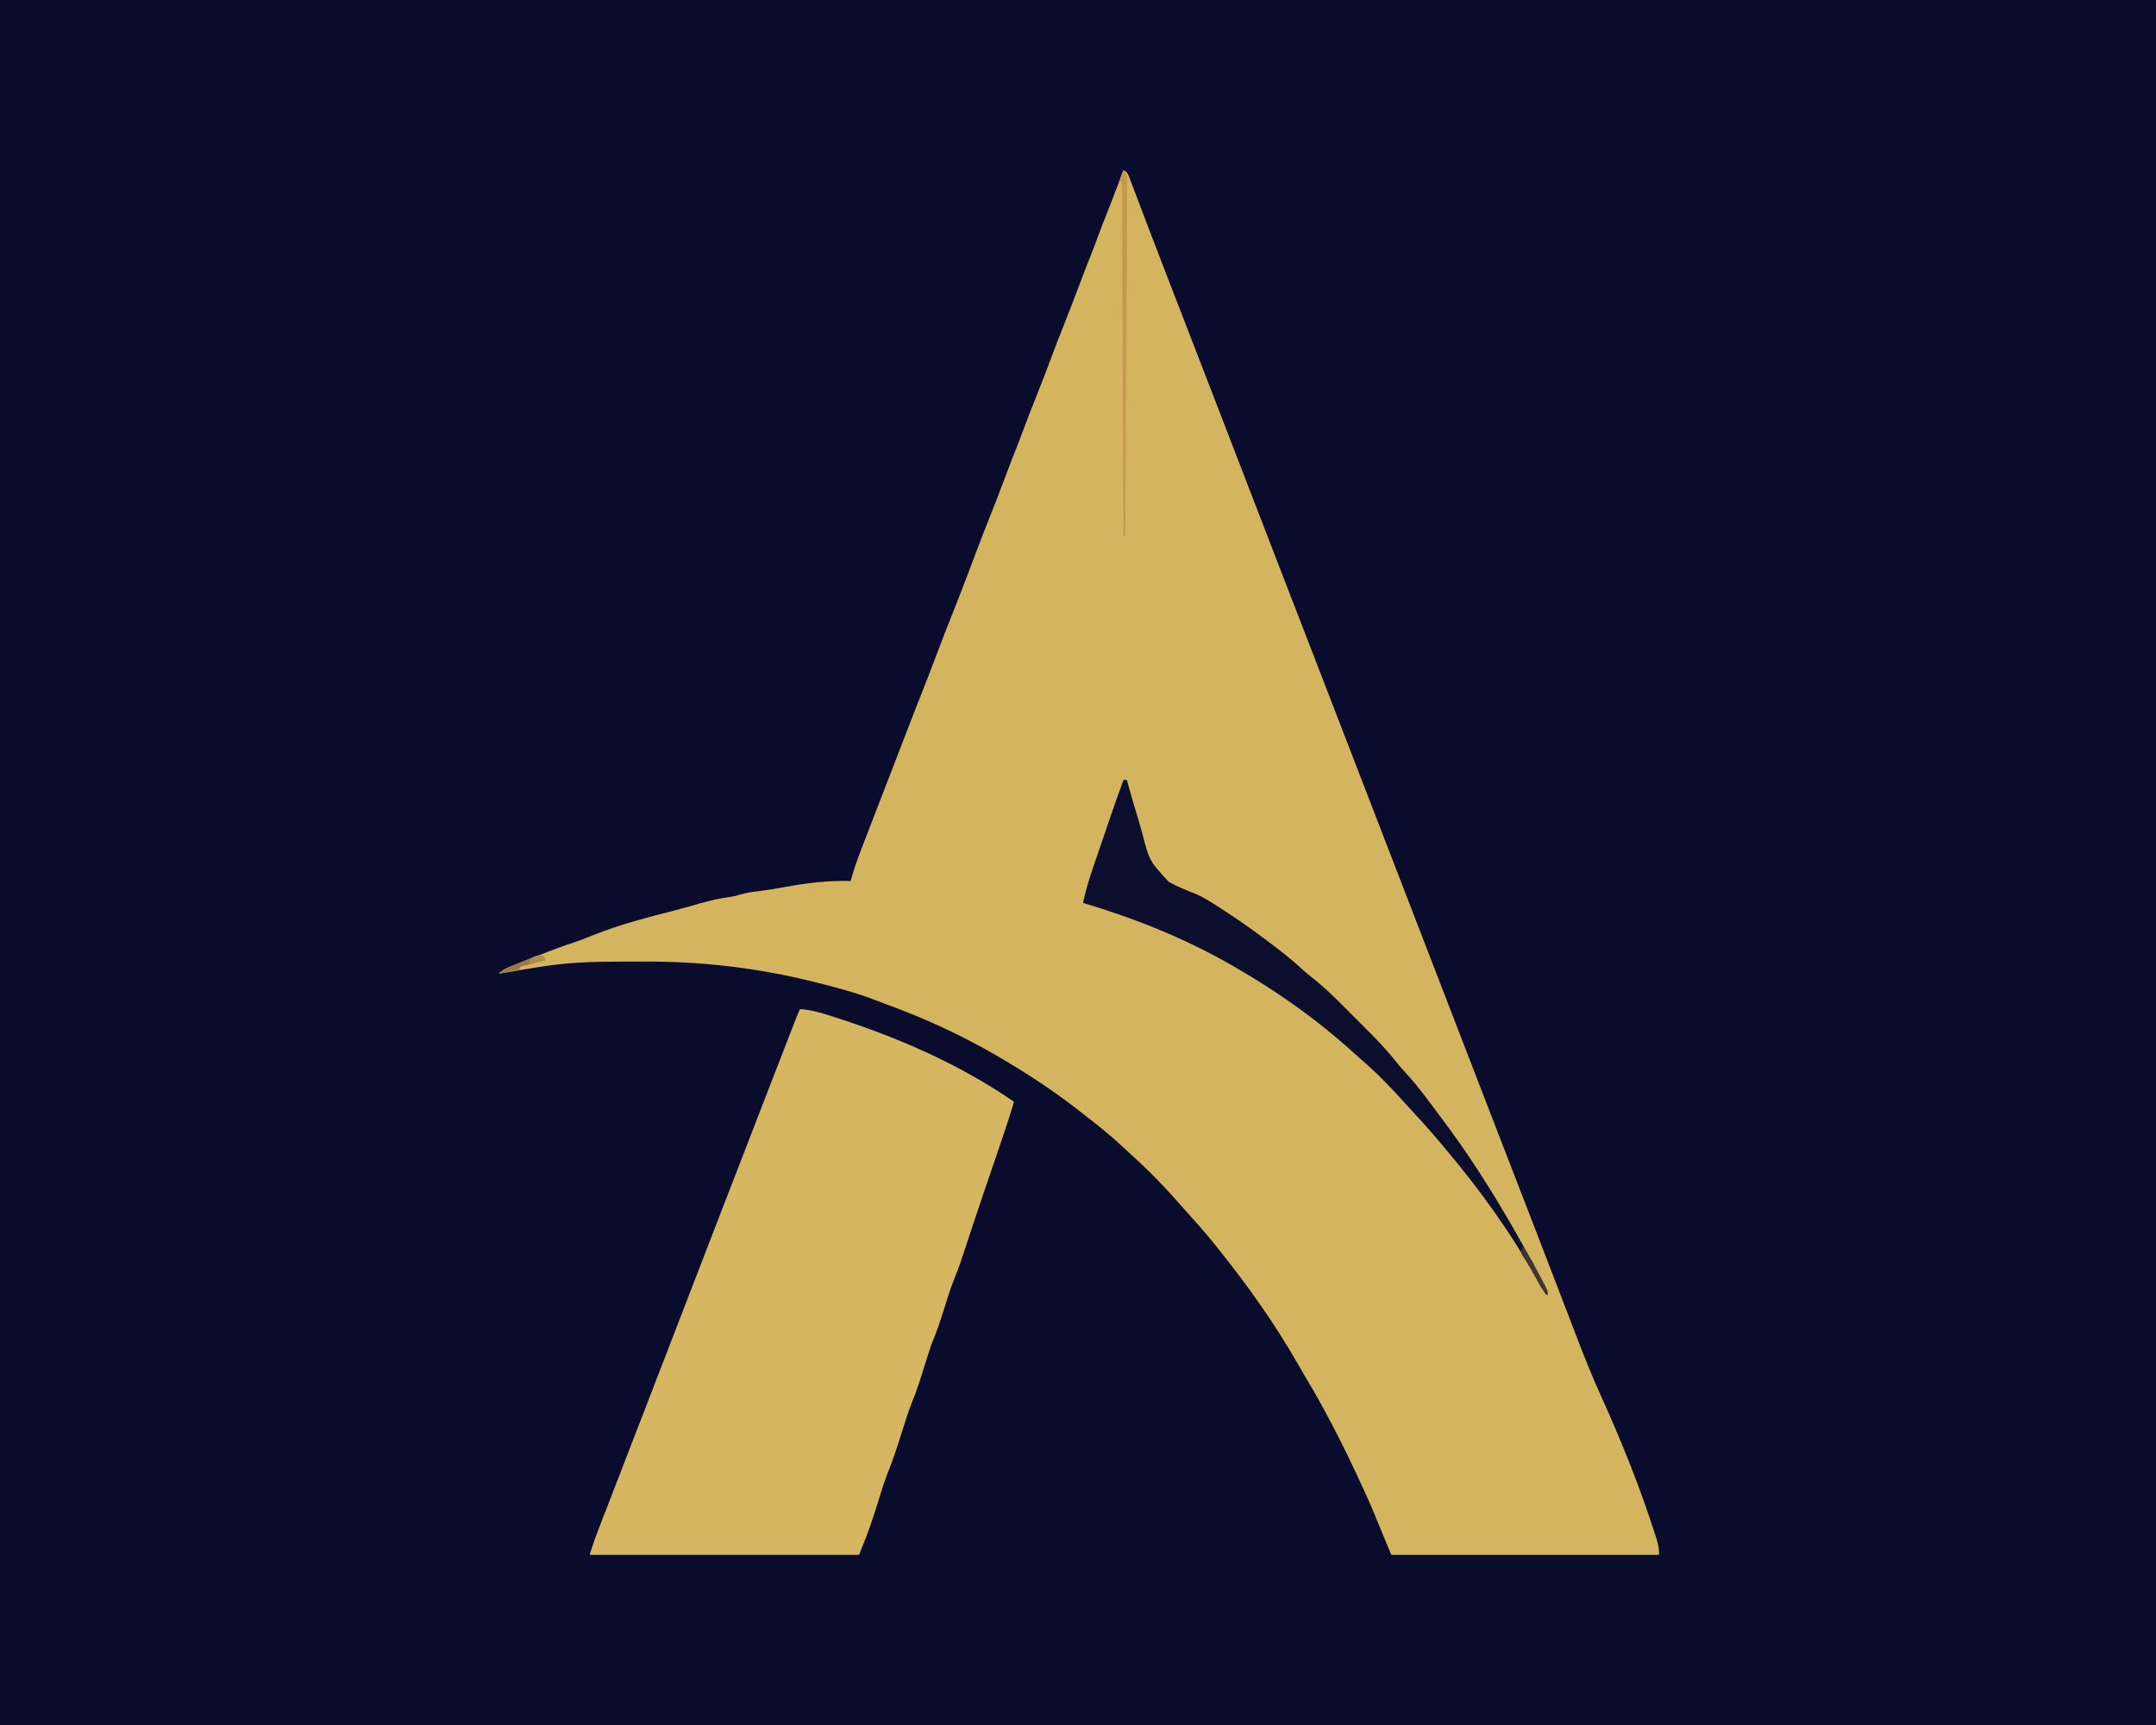 <?xml version="1.0" encoding="UTF-8"?>
<svg version="1.1" xmlns="http://www.w3.org/2000/svg" width="1280" height="1024">
<path d="M0 0 C422.4 0 844.8 0 1280 0 C1280 337.92 1280 675.84 1280 1024 C857.6 1024 435.2 1024 0 1024 C0 686.08 0 348.16 0 0 Z " fill="#090C2D" transform="translate(0,0)"/>
<path d="M0 0 C2.636 1.318 2.727 2.382 3.761 5.109 C4.271 6.437 4.271 6.437 4.791 7.791 C5.158 8.767 5.524 9.744 5.902 10.75 C6.486 12.278 6.486 12.278 7.081 13.837 C7.927 16.054 8.77 18.272 9.61 20.492 C10.953 24.04 12.304 27.586 13.657 31.13 C15.058 34.801 16.459 38.471 17.857 42.143 C21.937 52.855 26.071 63.545 30.225 74.229 C32.185 79.27 34.141 84.313 36.098 89.355 C36.494 90.377 36.89 91.398 37.298 92.45 C42.151 104.961 46.982 117.48 51.812 130 C52.271 131.189 52.73 132.379 53.203 133.604 C55.536 139.651 57.869 145.699 60.202 151.746 C62.971 158.925 65.741 166.103 68.512 173.281 C69.191 175.042 69.191 175.042 69.885 176.839 C71.257 180.393 72.628 183.946 74 187.5 C79.068 200.631 84.137 213.761 89.202 226.893 C98.283 250.436 107.371 273.976 116.5 297.5 C126.099 322.236 135.653 346.99 145.202 371.746 C149.342 382.48 153.485 393.213 157.628 403.946 C159.919 409.88 162.209 415.815 164.5 421.75 C165.417 424.125 166.333 426.5 167.25 428.875 C169.083 433.625 170.917 438.375 172.75 443.125 C173.204 444.301 173.657 445.476 174.125 446.687 C175.042 449.063 175.959 451.438 176.875 453.814 C179.165 459.745 181.454 465.676 183.743 471.607 C187.897 482.369 192.051 493.13 196.202 503.893 C205.283 527.436 214.371 550.976 223.5 574.5 C229.824 590.797 236.133 607.1 242.427 623.409 C243.806 626.984 245.187 630.559 246.567 634.133 C250.888 645.325 255.202 656.52 259.497 667.723 C261.235 672.256 262.976 676.787 264.718 681.319 C265.899 684.393 267.077 687.467 268.253 690.543 C273.213 703.521 278.326 716.359 284.093 728.999 C296.106 755.507 306.945 782.712 315.812 810.438 C316.167 811.545 316.167 811.545 316.529 812.675 C317.542 815.983 318 818.496 318 822 C265.53 822 213.06 822 159 822 C155.04 812.43 151.08 802.86 147 793 C135.2 766.45 122.53 740.433 107.52 715.54 C106.142 713.237 104.797 710.921 103.469 708.59 C89.687 684.461 73.417 661.632 56 640 C55.219 639.024 54.438 638.048 53.633 637.043 C49.351 631.746 44.932 626.609 40.336 621.582 C38.423 619.468 36.543 617.334 34.672 615.184 C25.191 604.329 15.278 594.006 4.541 584.393 C3.015 583.014 1.513 581.613 0.016 580.203 C-6.78 573.821 -13.888 567.987 -21.287 562.319 C-22.905 561.073 -24.508 559.809 -26.109 558.543 C-40.951 546.884 -56.727 536.541 -73 527 C-73.693 526.592 -74.386 526.184 -75.101 525.764 C-96.136 513.488 -118.219 503.383 -141.094 495.064 C-143.677 494.118 -146.244 493.139 -148.809 492.145 C-159.753 487.996 -170.972 485.082 -182.312 482.25 C-183.076 482.059 -183.84 481.868 -184.627 481.671 C-218.17 473.337 -251.526 469.606 -286.099 469.794 C-289.593 469.813 -293.086 469.815 -296.58 469.814 C-313.321 469.839 -329.76 470.187 -346.312 472.938 C-347.375 473.107 -348.438 473.277 -349.533 473.451 C-352.691 473.957 -355.846 474.476 -359 475 C-360.143 475.19 -361.285 475.379 -362.462 475.575 C-365.309 476.048 -368.154 476.523 -371 477 C-368.286 474.286 -365.08 473.269 -361.57 471.883 C-360.825 471.584 -360.079 471.286 -359.311 470.978 C-357.727 470.346 -356.141 469.715 -354.555 469.087 C-352.167 468.142 -349.782 467.187 -347.398 466.23 C-339.881 463.23 -332.37 460.376 -324.663 457.893 C-321.171 456.722 -317.782 455.342 -314.373 453.951 C-298.199 447.468 -281.235 443.281 -264.406 438.9 C-259.877 437.703 -255.377 436.418 -250.875 435.125 C-245.188 433.506 -239.541 432.248 -233.676 431.457 C-230.852 431.027 -230.852 431.027 -227.598 430.008 C-224.074 429.021 -220.755 428.487 -217.125 428.062 C-211.624 427.39 -206.197 426.519 -200.75 425.5 C-187.961 423.158 -175.017 421.585 -162 422 C-161.831 421.403 -161.661 420.807 -161.487 420.192 C-159.606 413.727 -157.37 407.468 -154.93 401.195 C-154.339 399.663 -154.339 399.663 -153.736 398.099 C-152.453 394.773 -151.164 391.449 -149.875 388.125 C-148.981 385.811 -148.087 383.497 -147.193 381.182 C-145.365 376.448 -143.534 371.715 -141.702 366.982 C-139.143 360.371 -136.59 353.756 -134.039 347.141 C-132.526 343.219 -131.013 339.297 -129.5 335.375 C-129.146 334.457 -128.791 333.538 -128.426 332.592 C-122.206 316.476 -122.206 316.476 -119.938 310.852 C-117.019 303.61 -114.278 296.297 -111.5 289 C-104.914 271.702 -104.914 271.702 -101.85 264.108 C-100.52 260.811 -99.227 257.5 -97.938 254.188 C-97.51 253.088 -97.51 253.088 -97.073 251.967 C-93.63 243.091 -90.269 234.185 -86.908 225.278 C-84.63 219.253 -82.323 213.245 -79.914 207.271 C-78.456 203.649 -77.039 200.013 -75.625 196.375 C-75.327 195.609 -75.029 194.842 -74.721 194.053 C-72.455 188.211 -70.247 182.349 -68.059 176.478 C-66.457 172.187 -64.783 167.932 -63.062 163.688 C-61.661 160.142 -60.331 156.572 -59 153 C-57.1 147.906 -55.159 142.837 -53.121 137.797 C-48.958 127.411 -44.966 116.958 -41.057 106.474 C-39.469 102.223 -37.822 98.003 -36.121 93.797 C-31.959 83.412 -27.965 72.961 -24.059 62.478 C-22.457 58.187 -20.783 53.932 -19.062 49.688 C-17.407 45.501 -15.844 41.28 -14.281 37.059 C-12.928 33.417 -11.528 29.8 -10.078 26.195 C-7.901 20.781 -5.819 15.332 -3.75 9.875 C-3.386 8.919 -3.023 7.962 -2.648 6.977 C-1.765 4.651 -0.882 2.326 0 0 Z " fill="#D5B460" transform="translate(667,101)"/>
<path d="M0 0 C7.772 0.566 14.881 2.957 22.25 5.375 C22.928 5.596 23.606 5.817 24.304 6.044 C60.523 17.884 95.491 33.389 127 55 C124.909 62.166 122.609 69.243 120.191 76.305 C119.828 77.37 119.465 78.436 119.091 79.534 C117.916 82.982 116.739 86.428 115.562 89.875 C113.935 94.649 112.309 99.424 110.684 104.199 C110.282 105.38 109.88 106.562 109.465 107.778 C107.047 114.892 104.651 122.013 102.285 129.145 C102.009 129.976 101.734 130.807 101.45 131.663 C100.196 135.443 98.948 139.225 97.705 143.009 C95.922 148.419 94.136 153.801 91.965 159.07 C89.396 165.311 87.454 171.751 85.438 178.188 C83.214 185.28 80.929 192.167 78 199 C76.038 204.805 74.236 210.662 72.404 216.51 C70.757 221.714 69.116 226.872 67.027 231.918 C64.257 238.629 62.179 245.58 60 252.5 C57.569 260.22 55.126 267.865 52.027 275.35 C49.724 281.292 47.913 287.423 46 293.5 C43.284 302.127 40.504 310.652 37 319 C36.34 320.65 35.68 322.3 35 324 C-17.8 324 -70.6 324 -125 324 C-121.625 313.875 -121.625 313.875 -119.989 309.65 C-119.619 308.692 -119.249 307.733 -118.867 306.745 C-118.472 305.726 -118.076 304.706 -117.668 303.656 C-117.244 302.56 -116.82 301.463 -116.383 300.333 C-114.987 296.721 -113.587 293.111 -112.188 289.5 C-111.198 286.944 -110.209 284.387 -109.221 281.83 C-107.426 277.189 -105.63 272.548 -103.834 267.907 C-99.333 256.279 -94.844 244.647 -90.356 233.014 C-88.071 227.093 -85.786 221.171 -83.5 215.25 C-82.583 212.875 -81.667 210.5 -80.75 208.125 C-75.25 193.875 -75.25 193.875 -73.875 190.313 C-72.958 187.937 -72.041 185.562 -71.125 183.186 C-68.835 177.255 -66.546 171.324 -64.257 165.393 C-60.103 154.631 -55.95 143.87 -51.798 133.107 C-40.283 103.256 -28.749 73.413 -17.169 43.587 C-15.372 38.958 -13.575 34.328 -11.78 29.698 C-10.454 26.281 -9.128 22.865 -7.801 19.448 C-7.19 17.875 -6.58 16.301 -5.969 14.727 C-5.144 12.6 -4.319 10.474 -3.492 8.348 C-3.032 7.162 -2.571 5.976 -2.097 4.754 C-1 2 -1 2 0 0 Z " fill="#D7B661" transform="translate(475,599)"/>
<path d="M0 0 C0.66 0 1.32 0 2 0 C2.183 0.673 2.365 1.345 2.553 2.038 C4.316 8.467 6.175 14.86 8.137 21.231 C9.142 24.506 10.111 27.784 10.996 31.094 C15.365 48.029 15.365 48.029 26.859 60.449 C32.032 63.319 37.378 65.543 42.891 67.666 C48.17 69.931 52.897 73.043 57.688 76.188 C58.642 76.809 59.597 77.43 60.581 78.07 C67.877 82.836 75.022 87.78 82 93 C82.684 93.509 83.369 94.018 84.074 94.543 C91.837 100.336 99.47 106.157 106.548 112.785 C108.857 114.871 111.234 116.769 113.688 118.68 C121.381 124.946 128.298 131.999 135.289 139.028 C137.62 141.37 139.962 143.701 142.305 146.031 C149.296 153.017 156.149 159.954 162.227 167.762 C164.128 170.162 166.158 172.39 168.25 174.625 C174.666 181.686 180.293 189.365 186 197 C186.886 198.18 186.886 198.18 187.789 199.384 C195.528 209.713 203.011 220.149 210 231 C210.45 231.695 210.9 232.389 211.364 233.105 C223.161 251.349 234.017 270.124 244.312 289.25 C244.809 290.168 244.809 290.168 245.315 291.104 C246.253 292.843 247.183 294.585 248.113 296.328 C248.647 297.327 249.181 298.327 249.732 299.356 C250.813 301.61 251.526 303.56 252 306 C248.836 303.305 247.173 299.855 245.25 296.25 C230.446 269.275 211.777 243.556 192 220 C191.129 218.953 190.258 217.906 189.387 216.859 C183.566 209.893 177.552 203.139 171.375 196.488 C169.991 194.99 168.619 193.481 167.25 191.969 C159.251 183.139 151.089 174.48 142.016 166.734 C139.699 164.741 137.446 162.684 135.188 160.625 C114.088 141.658 90.611 125.092 66 111 C65.223 110.552 64.445 110.104 63.645 109.642 C35.968 93.792 6.542 82.058 -24 73 C-22.547 65.751 -20.411 58.901 -18.008 51.914 C-17.621 50.776 -17.233 49.639 -16.834 48.467 C-15.602 44.851 -14.364 41.238 -13.125 37.625 C-12.3 35.206 -11.476 32.787 -10.652 30.367 C-9.855 28.029 -9.056 25.69 -8.258 23.352 C-7.891 22.277 -7.524 21.203 -7.146 20.096 C-4.84 13.369 -2.455 6.674 0 0 Z " fill="#0B0E2D" transform="translate(667,463)"/>
<path d="M0 0 C2.596 2.596 2.23 4.351 2.232 7.885 C2.222 8.716 2.213 9.547 2.203 10.403 C2.199 11.722 2.199 11.722 2.195 13.068 C2.185 16.034 2.16 18.998 2.135 21.963 C2.125 24.082 2.115 26.2 2.107 28.319 C2.08 34.085 2.042 39.851 2.001 45.618 C1.96 51.638 1.931 57.659 1.901 63.679 C1.841 75.087 1.772 86.494 1.699 97.901 C1.616 110.885 1.544 123.869 1.474 136.854 C1.329 163.569 1.169 190.285 1 217 C0.67 217 0.34 217 0 217 C-0.004 215.926 -0.008 214.851 -0.013 213.744 C-0.116 187.631 -0.225 161.518 -0.339 135.405 C-0.395 122.777 -0.448 110.149 -0.497 97.521 C-0.54 86.517 -0.586 75.514 -0.637 64.51 C-0.663 58.681 -0.688 52.852 -0.709 47.023 C-0.729 41.541 -0.753 36.059 -0.78 30.577 C-0.79 28.561 -0.798 26.545 -0.803 24.529 C-0.812 21.784 -0.826 19.04 -0.842 16.295 C-0.843 15.491 -0.844 14.686 -0.845 13.857 C-0.869 10.644 -0.976 8.071 -2 5 C-1.062 2.312 -1.062 2.312 0 0 Z " fill="#C29950" transform="translate(667,101)"/>
<path d="M0 0 C0.33 0.66 0.66 1.32 1 2 C-0.071 2.266 -1.142 2.531 -2.246 2.805 C-3.643 3.161 -5.04 3.518 -6.438 3.875 C-7.498 4.136 -7.498 4.136 -8.58 4.402 C-10.404 4.874 -12.204 5.431 -14 6 C-14.33 6.66 -14.66 7.32 -15 8 C-17.723 8.633 -17.723 8.633 -21.062 9.125 C-22.167 9.293 -23.272 9.46 -24.41 9.633 C-25.692 9.815 -25.692 9.815 -27 10 C-23.496 6.496 -18.598 5.169 -14.062 3.312 C-12.54 2.67 -12.54 2.67 -10.986 2.014 C-10.012 1.613 -9.039 1.213 -8.035 0.801 C-7.142 0.431 -6.249 0.062 -5.328 -0.319 C-3 -1 -3 -1 0 0 Z " fill="#9B7C49" transform="translate(323,568)"/>
<path d="M0 0 C3.798 4.809 6.418 10.213 9.25 15.625 C9.817 16.687 10.384 17.749 10.969 18.844 C11.5 19.857 12.031 20.87 12.578 21.914 C13.067 22.842 13.556 23.769 14.06 24.725 C14.37 25.476 14.68 26.227 15 27 C14.67 27.66 14.34 28.32 14 29 C13.688 28.456 13.375 27.912 13.054 27.351 C11.621 24.858 10.186 22.366 8.75 19.875 C8.259 19.019 7.768 18.163 7.262 17.281 C5.148 13.618 3.047 10 0.625 6.531 C-1 4 -1 4 -0.75 1.625 C-0.502 1.089 -0.255 0.552 0 0 Z " fill="#3F3536" transform="translate(904,740)"/>
<path d="M0 0 C0.33 0.66 0.66 1.32 1 2 C-2.3 2.66 -5.6 3.32 -9 4 C-8 1 -8 1 -5.625 -0.25 C-3 -1 -3 -1 0 0 Z " fill="#B28A4A" transform="translate(323,568)"/>
</svg>
